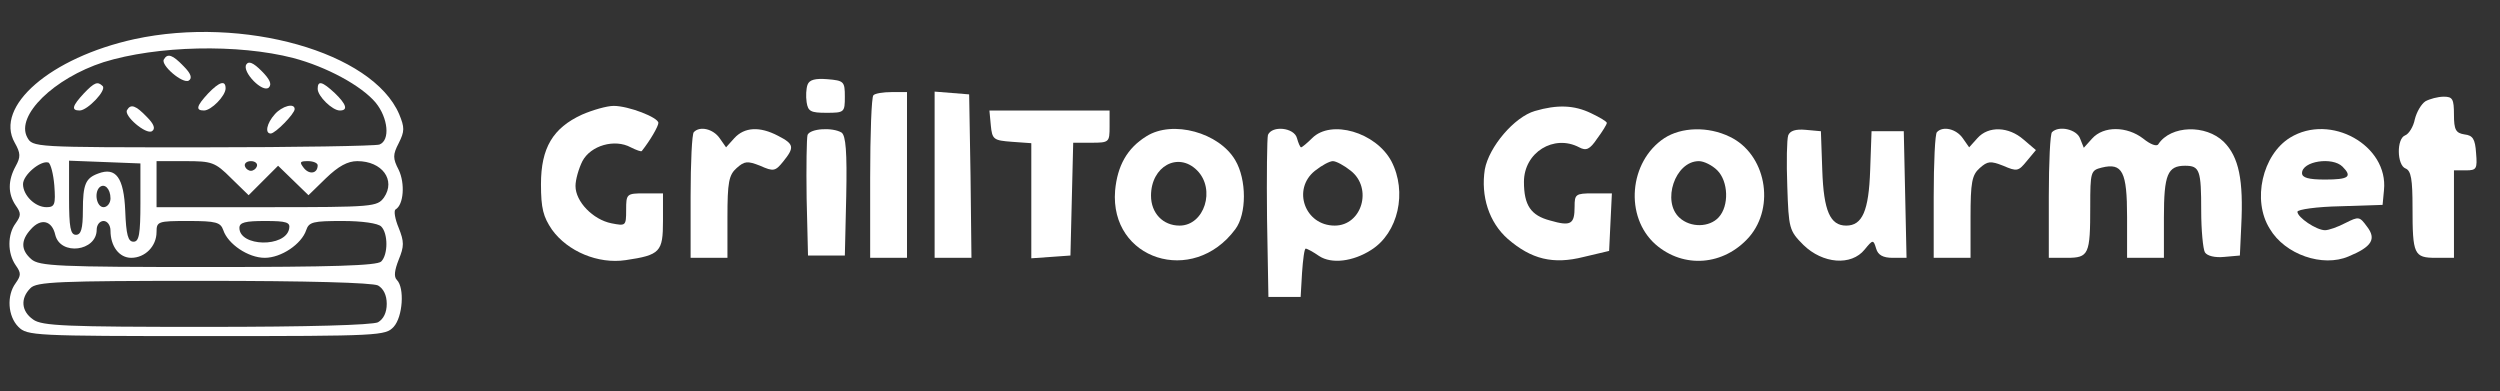 <?xml version="1.0" standalone="no"?>
<!DOCTYPE svg PUBLIC "-//W3C//DTD SVG 20010904//EN"
 "http://www.w3.org/TR/2001/REC-SVG-20010904/DTD/svg10.dtd">
<svg version="1.0" xmlns="http://www.w3.org/2000/svg"
 width="543pt" height="85pt" viewBox="0 0 543 85"
 preserveAspectRatio="xMidYMid meet">

<rect x="0" y="0" width="543" height="85" fill="#333333" stroke="none"/>

<g transform="translate(0,85) scale(0.1,-0.1)"
fill="#ffffff" stroke="none">
<path d="M292 765 c-182 -40 -305 -146 -260 -225 13 -23 13 -31 2 -51 -17 -31
-17 -60 0 -85 12 -17 12 -22 0 -39 -18 -24 -18 -65 0 -91 12 -17 12 -22 0 -39
-20 -27 -17 -72 6 -95 19 -19 33 -20 408 -20 379 0 389 1 407 20 20 22 24 85
7 102 -7 7 -5 21 4 44 12 29 12 39 0 69 -8 19 -11 37 -7 40 18 10 21 57 7 86
-13 25 -13 33 0 58 13 26 13 34 1 63 -58 135 -339 214 -575 163z m345 -41 c72
-19 148 -60 179 -97 27 -33 32 -82 8 -91 -9 -3 -182 -6 -384 -6 -369 0 -369 0
-381 22 -25 47 58 128 166 163 116 36 292 40 412 9z m-519 -277 c3 -41 1 -47
-17 -47 -25 0 -51 26 -51 50 0 20 38 52 55 47 5 -2 11 -25 13 -50z m187 -37
c0 -69 -3 -85 -15 -85 -12 0 -16 15 -18 67 -3 72 -20 96 -59 81 -27 -10 -33
-23 -33 -80 0 -40 -4 -53 -15 -53 -12 0 -15 16 -15 80 l0 81 78 -3 77 -3 0
-85z m197 53 l38 -37 32 32 32 32 33 -32 33 -32 38 37 c27 26 47 37 68 37 54
0 84 -41 58 -79 -15 -20 -22 -21 -255 -21 l-239 0 0 50 0 50 62 0 c58 0 65 -2
100 -37z m56 26 c-2 -6 -8 -10 -13 -10 -5 0 -11 4 -13 10 -2 6 4 11 13 11 9 0
15 -5 13 -11z m132 2 c0 -18 -18 -21 -30 -6 -10 13 -9 15 9 15 11 0 21 -4 21
-9z m-450 -72 c0 -10 -7 -19 -15 -19 -15 0 -21 31 -9 43 11 10 24 -3 24 -24z
m-120 -79 c11 -46 90 -36 90 11 0 11 7 19 15 19 8 0 15 -9 15 -21 0 -34 19
-59 45 -59 30 0 55 25 55 56 0 23 3 24 69 24 61 0 70 -3 76 -20 10 -30 54 -60
90 -60 36 0 80 30 90 60 6 18 15 20 79 20 43 0 77 -5 84 -12 15 -15 15 -61 0
-76 -9 -9 -106 -12 -377 -12 -325 0 -366 2 -383 17 -23 20 -23 41 -1 65 22 25
46 19 53 -12z m508 13 c-8 -41 -108 -39 -108 2 0 12 13 15 56 15 47 0 55 -3
52 -17z m193 -123 c12 -7 19 -21 19 -40 0 -19 -7 -33 -19 -40 -13 -6 -149 -10
-373 -10 -304 0 -357 2 -376 16 -26 18 -28 46 -6 68 13 14 61 16 375 16 229 0
367 -4 380 -10z"/>
<path d="M356 721 c-8 -12 41 -54 54 -46 8 5 5 15 -11 31 -24 25 -35 29 -43
15z"/>
<path d="M535 710 c-10 -16 36 -63 49 -50 7 7 2 18 -16 36 -18 18 -28 22 -33
14z"/>
<path d="M182 647 c-25 -27 -28 -37 -9 -37 17 0 59 44 50 53 -11 11 -18 8 -41
-16z"/>
<path d="M452 647 c-25 -27 -28 -37 -9 -37 16 0 47 32 47 48 0 19 -14 14 -38
-11z"/>
<path d="M690 657 c0 -16 32 -47 48 -47 19 0 14 14 -11 38 -27 25 -37 28 -37
9z"/>
<path d="M276 611 c-8 -12 41 -54 54 -46 8 5 5 15 -11 31 -24 25 -35 29 -43
15z"/>
<path d="M597 602 c-18 -20 -22 -42 -9 -42 10 0 52 43 52 53 0 14 -27 7 -43
-11z"/>
<path d="M1754 666 c-3 -8 -4 -25 -2 -38 3 -20 9 -23 43 -23 39 0 40 1 40 35
0 33 -2 35 -38 38 -26 2 -39 -1 -43 -12z"/>
<path d="M1897 643 c-4 -3 -7 -84 -7 -180 l0 -173 40 0 40 0 0 180 0 180 -33
0 c-19 0 -37 -3 -40 -7z"/>
<path d="M2030 471 l0 -181 40 0 40 0 -2 178 -3 177 -37 3 -38 3 0 -180z"/>
<path d="M5268 630 c-9 -6 -19 -23 -23 -39 -3 -16 -13 -32 -21 -35 -19 -7 -18
-65 1 -72 12 -5 15 -24 15 -84 0 -103 3 -110 51 -110 l39 0 0 95 0 95 26 0
c23 0 25 3 22 38 -2 30 -7 38 -25 40 -19 3 -23 10 -23 43 0 34 -3 39 -22 39
-13 0 -31 -5 -40 -10z"/>
<path d="M1264 601 c-63 -29 -89 -72 -89 -151 0 -53 5 -71 24 -99 34 -47 100
-75 160 -66 75 11 81 18 81 85 l0 60 -40 0 c-39 0 -40 -1 -40 -36 0 -35 -1
-35 -32 -29 -40 8 -78 47 -78 81 0 14 7 38 15 54 18 34 70 49 105 30 12 -6 23
-10 24 -8 19 24 36 54 36 61 0 12 -65 37 -97 37 -15 0 -46 -9 -69 -19z"/>
<path d="M3334 609 c-45 -13 -100 -78 -109 -127 -9 -58 9 -115 50 -151 51 -44
98 -56 165 -39 l55 13 3 63 3 62 -41 0 c-38 0 -40 -2 -40 -29 0 -38 -8 -43
-53 -30 -42 11 -57 33 -57 84 0 64 65 104 120 75 15 -8 23 -5 39 19 12 16 21
31 21 34 0 3 -15 12 -34 21 -37 18 -74 19 -122 5z"/>
<path d="M2152 578 c3 -31 6 -33 46 -36 l42 -3 0 -125 0 -125 43 3 42 3 3 123
3 122 39 0 c39 0 40 1 40 35 l0 35 -131 0 -130 0 3 -32z"/>
<path d="M1507 563 c-4 -3 -7 -66 -7 -140 l0 -133 40 0 40 0 0 88 c0 76 3 92
20 107 17 15 23 16 51 5 29 -13 33 -12 50 9 25 31 24 38 -11 56 -40 21 -73 19
-95 -5 l-18 -20 -14 20 c-14 20 -43 27 -56 13z"/>
<path d="M1754 557 c-2 -7 -3 -69 -2 -138 l3 -124 40 0 40 0 3 129 c2 97 -1
131 -10 138 -20 12 -68 9 -74 -5z"/>
<path d="M2490 554 c-42 -26 -63 -64 -68 -118 -12 -150 169 -208 261 -84 25
33 25 108 0 150 -35 60 -136 88 -193 52z m110 -74 c41 -41 16 -120 -38 -120
-36 0 -62 27 -62 65 0 64 59 96 100 55z"/>
<path d="M2754 557 c-2 -7 -3 -89 -2 -182 l3 -170 35 0 35 0 3 52 c2 29 5 53
8 53 3 0 16 -7 29 -16 27 -18 74 -12 113 13 59 37 79 126 44 193 -34 63 -131
91 -172 50 -11 -11 -22 -20 -24 -20 -2 0 -6 9 -9 20 -6 23 -54 28 -63 7z m180
-78 c48 -38 24 -119 -35 -119 -65 0 -93 79 -43 119 15 12 32 21 39 21 7 0 24
-9 39 -21z"/>
<path d="M3615 550 c-77 -51 -87 -171 -19 -231 61 -53 148 -46 203 16 58 67
36 181 -42 218 -47 23 -105 21 -142 -3z m115 -70 c24 -24 26 -77 3 -102 -20
-22 -61 -23 -85 -1 -39 35 -10 123 42 123 11 0 29 -9 40 -20z"/>
<path d="M3884 556 c-3 -9 -4 -58 -2 -111 3 -91 4 -96 35 -127 42 -41 104 -46
133 -10 18 22 19 22 25 2 4 -14 15 -20 36 -20 l30 0 -3 138 -3 137 -35 0 -35
0 -3 -85 c-3 -88 -17 -120 -52 -120 -35 0 -49 32 -52 120 l-3 85 -33 3 c-22 2
-34 -2 -38 -12z"/>
<path d="M4207 563 c-4 -3 -7 -66 -7 -140 l0 -133 40 0 40 0 0 88 c0 76 3 92
20 107 17 15 23 16 51 5 30 -13 33 -12 51 10 l20 24 -27 23 c-32 28 -76 30
-100 3 l-18 -20 -14 20 c-14 20 -43 27 -56 13z"/>
<path d="M4457 563 c-4 -3 -7 -66 -7 -140 l0 -133 39 0 c48 0 51 7 51 111 0
76 1 79 25 85 45 11 55 -9 55 -107 l0 -89 40 0 40 0 0 88 c0 93 8 112 46 112
32 0 35 -10 35 -98 0 -42 4 -83 8 -90 5 -8 22 -12 42 -10 l34 3 3 65 c5 99 -5
149 -38 182 -39 38 -115 36 -142 -5 -3 -6 -17 -1 -33 12 -35 27 -86 28 -111 0
l-18 -20 -8 20 c-7 20 -46 29 -61 14z"/>
<path d="M4974 551 c-60 -37 -83 -136 -44 -198 33 -56 115 -84 171 -60 51 21
61 38 40 65 -16 22 -18 22 -46 8 -17 -9 -37 -16 -45 -16 -19 0 -60 28 -60 40
0 5 42 11 93 12 l92 3 3 32 c10 97 -116 168 -204 114z m114 -63 c22 -22 13
-28 -38 -28 -36 0 -50 4 -50 14 0 26 66 36 88 14z"/>
</g>
</svg>
